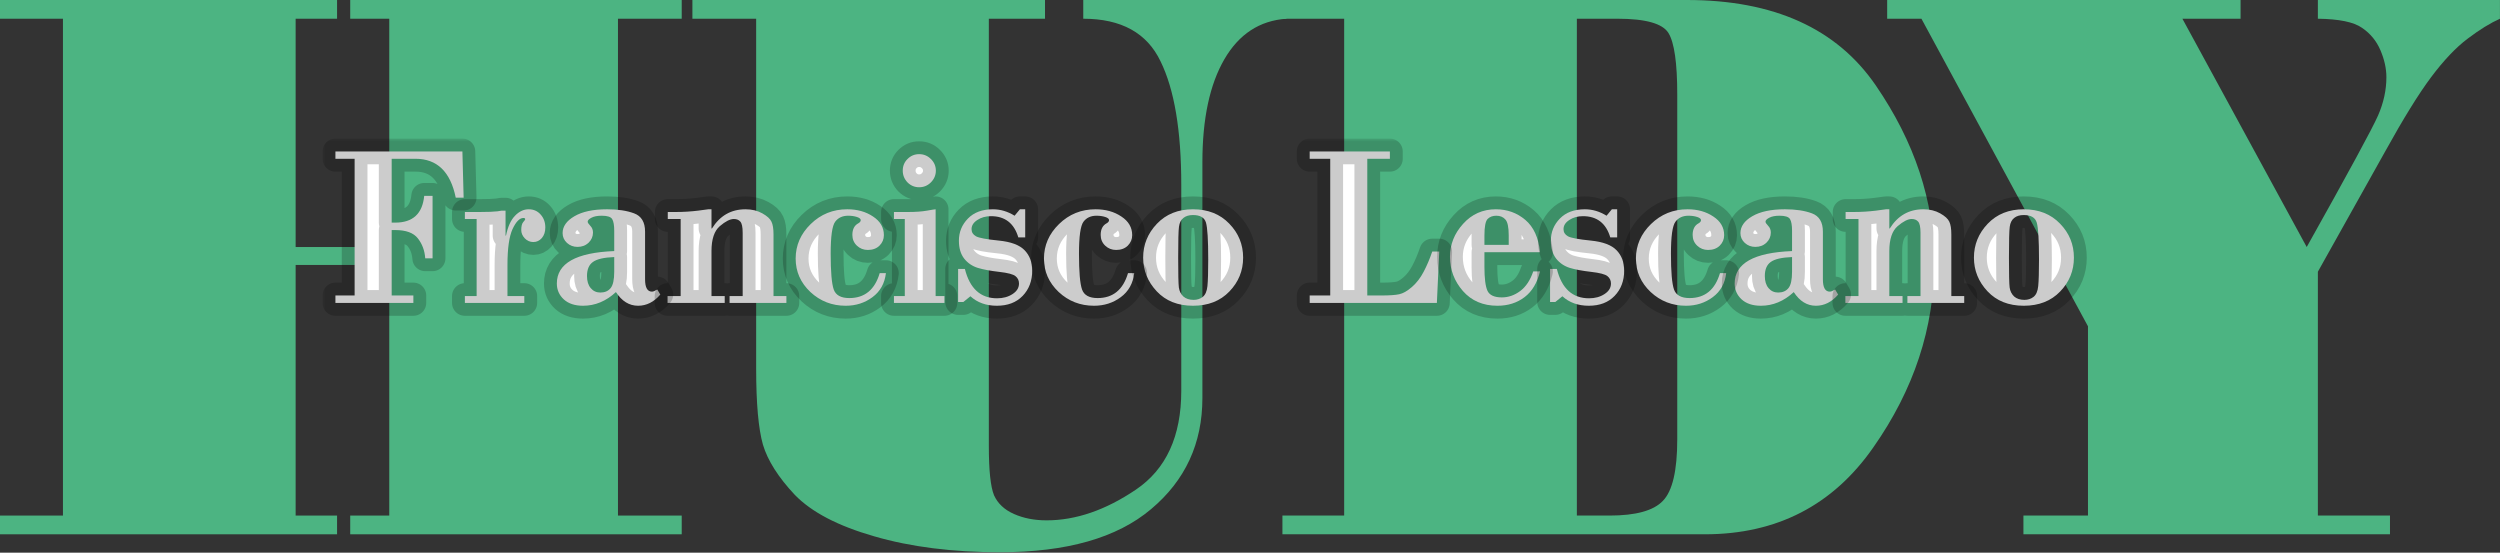 <svg width="389" height="86" viewBox="0 0 389 86" fill="none" xmlns="http://www.w3.org/2000/svg">
<rect x="0" y="0" width="389" height="86" fill="#333333" stroke="none"/>
<path d="M106.074 83.136H54.494V80.222H60.57V41.227H46.001V80.222H52.448V83.136H0V80.222H9.795V2.914H0V0H52.448V2.914H46.001V38.437H60.57V2.914H54.494V0H106.074V2.914H96.155V80.222H106.074V83.136Z" fill="#4CB482"/>
<path d="M200.174 2.914C195.999 3.203 192.775 5.311 190.502 9.237C188.229 13.164 187.093 18.495 187.093 25.232V61.934C187.093 69.001 184.427 74.767 179.095 79.23C173.805 83.694 165.973 85.926 155.599 85.926C148.201 85.926 141.671 85.099 136.008 83.446C130.387 81.834 126.275 79.685 123.671 76.998C121.109 74.271 119.455 71.667 118.712 69.187C118.009 66.707 117.658 62.76 117.658 57.346V2.914H107.738V0H162.604V2.914H153.863V69.435C153.863 73.196 154.132 75.738 154.669 77.06C155.248 78.342 156.281 79.313 157.769 79.974C159.257 80.635 160.951 80.966 162.852 80.966C167.399 80.966 172.028 79.375 176.739 76.192C181.451 73.01 183.807 67.885 183.807 60.818V28.766C183.807 20.334 182.732 13.928 180.583 9.547C178.475 5.125 174.466 2.914 168.556 2.914V0H200.174V2.914Z" fill="#4CB482"/>
<path d="M199.544 0H262.469C275.984 0 285.78 4.422 291.855 13.267C297.931 22.112 300.968 31.308 300.968 40.855C300.968 51.022 297.807 60.611 291.483 69.621C285.201 78.631 276.46 83.136 265.259 83.136H199.544V80.222H209.153V2.914H199.544V0ZM260.981 68.381V14.693C260.981 9.816 260.527 6.634 259.617 5.146C258.708 3.658 256.063 2.914 251.682 2.914H245.358V80.222H250.442C254.534 80.222 257.303 79.458 258.749 77.928C260.237 76.399 260.981 73.217 260.981 68.381Z" fill="#4CB482"/>
<path d="M388.992 2.914C387.504 3.575 385.83 4.608 383.971 6.014C382.152 7.377 380.251 9.382 378.267 12.027C376.324 14.631 373.948 18.475 371.137 23.558L360.66 42.281V80.222H371.881V83.136H314.845V80.222H324.889V50.774L298.975 2.914H293.643V0H348.633V2.914H339.582L358.924 38.437C365.454 26.782 369.154 19.963 370.022 17.979C370.889 15.995 371.323 14.011 371.323 12.027C371.323 10.663 371.013 9.258 370.393 7.811C369.774 6.365 368.823 5.208 367.542 4.34C366.26 3.43 363.967 2.955 360.66 2.914V0H388.992V2.914Z" fill="#4CB482"/>
<mask id="path-2-outside-1" maskUnits="userSpaceOnUse" x="50.191" y="21.564" width="275" height="29" fill="black">
<rect fill="white" x="50.191" y="21.564" width="275" height="29"/>
<path d="M60.945 24.706V34.638H61.507C64.238 34.638 65.738 33.249 66.007 30.472H67.308V40.193H66.165C66.084 38.997 65.703 37.966 65.023 37.099C64.355 36.232 63.183 35.798 61.507 35.798H60.945V45.976H64.32V47.136H52.191V45.976H55.179V24.706H52.191V23.564H71.949L72.142 30.753H70.912C70.091 26.722 68.005 24.706 64.654 24.706H60.945Z"/>
<path d="M78.664 32.775V36.659H78.734C79.015 35.277 79.478 34.251 80.123 33.583C80.767 32.904 81.482 32.564 82.267 32.564C83.029 32.564 83.65 32.839 84.13 33.39C84.611 33.929 84.851 34.597 84.851 35.394C84.851 36.074 84.669 36.624 84.306 37.046C83.943 37.456 83.503 37.661 82.988 37.661C82.472 37.661 82.027 37.468 81.652 37.081C81.289 36.695 81.107 36.267 81.107 35.798C81.107 35.212 81.207 34.802 81.406 34.568C81.617 34.333 81.722 34.181 81.722 34.111C81.722 33.982 81.628 33.917 81.441 33.917C80.855 33.917 80.293 34.492 79.753 35.64C79.226 36.788 78.962 38.652 78.962 41.23V46.064H81.582V47.136H72.335V46.064H74.164V34.075H72.335V32.986H74.673C75.915 32.986 76.83 32.95 77.415 32.88L78.048 32.775H78.664Z"/>
<path d="M95.574 39.068V35.904C95.574 35.048 95.468 34.445 95.257 34.093C95.046 33.742 94.507 33.566 93.64 33.566C92.949 33.566 92.41 33.671 92.023 33.882C91.636 34.081 91.443 34.286 91.443 34.497C91.443 34.638 91.578 34.849 91.847 35.13C92.128 35.411 92.269 35.763 92.269 36.185C92.269 36.794 92.04 37.322 91.584 37.767C91.126 38.2 90.552 38.417 89.861 38.417C89.228 38.417 88.683 38.212 88.226 37.802C87.769 37.38 87.54 36.87 87.54 36.273C87.54 35.242 88.15 34.368 89.369 33.654C90.599 32.927 92.298 32.564 94.466 32.564C96.142 32.564 97.543 32.775 98.668 33.197C99.804 33.618 100.373 34.568 100.373 36.044V43.462C100.373 44.739 100.73 45.378 101.445 45.378C101.644 45.378 101.919 45.267 102.271 45.044L102.746 45.835C101.75 46.995 100.595 47.575 99.283 47.575C97.912 47.575 96.763 46.867 95.837 45.449C94.302 46.867 92.597 47.575 90.722 47.575C89.457 47.575 88.46 47.247 87.734 46.591C87.007 45.923 86.644 45.097 86.644 44.112C86.644 40.984 89.621 39.302 95.574 39.068ZM95.574 42.284V39.999C93.992 40.058 92.89 40.31 92.269 40.755C91.648 41.189 91.337 41.921 91.337 42.952C91.337 43.749 91.531 44.376 91.918 44.833C92.304 45.29 92.802 45.519 93.412 45.519C94.103 45.519 94.636 45.29 95.011 44.833C95.386 44.376 95.574 43.527 95.574 42.284Z"/>
<path d="M110.708 32.564V35.552H110.779C112.021 33.56 113.761 32.564 116 32.564C116.996 32.564 117.869 32.775 118.619 33.197C119.369 33.618 119.843 34.052 120.042 34.497C120.253 34.931 120.359 35.593 120.359 36.484V46.064H122.363V47.136H113.521V46.064H115.56V36.22C115.56 35.329 115.437 34.749 115.191 34.48C114.957 34.21 114.623 34.075 114.189 34.075C113.603 34.075 112.876 34.445 112.009 35.183C111.142 35.921 110.708 37.216 110.708 39.068V46.064H112.765V47.136H103.871V46.064H105.91V34.075H103.906V32.986H105.189C106.349 32.986 107.498 32.915 108.634 32.775L110.199 32.564H110.708Z"/>
<path d="M136.882 42.495H137.849C137.662 44.101 136.964 45.349 135.757 46.239C134.562 47.13 133.173 47.575 131.591 47.575C129.458 47.575 127.625 46.861 126.089 45.431C124.566 43.989 123.804 42.255 123.804 40.228C123.804 38.177 124.583 36.39 126.142 34.867C127.712 33.331 129.611 32.564 131.837 32.564C133.396 32.564 134.732 32.939 135.845 33.689C136.97 34.427 137.533 35.394 137.533 36.589C137.533 37.222 137.304 37.767 136.847 38.224C136.39 38.669 135.787 38.892 135.037 38.892C134.369 38.892 133.8 38.669 133.332 38.224C132.863 37.779 132.628 37.222 132.628 36.554C132.628 35.675 132.939 35.072 133.56 34.743C133.806 34.603 133.929 34.439 133.929 34.251C133.929 34.052 133.73 33.888 133.332 33.759C132.933 33.63 132.482 33.566 131.978 33.566C131.099 33.566 130.425 33.876 129.957 34.497C129.488 35.118 129.253 36.777 129.253 39.472C129.253 42.284 129.412 44.142 129.728 45.044C130.044 45.935 130.853 46.38 132.154 46.38C134.544 46.38 136.121 45.085 136.882 42.495Z"/>
<path d="M140.468 26.552C140.468 25.837 140.714 25.234 141.207 24.741C141.71 24.238 142.314 23.986 143.017 23.986C143.732 23.986 144.341 24.238 144.845 24.741C145.361 25.245 145.619 25.849 145.619 26.552C145.619 27.255 145.361 27.864 144.845 28.38C144.341 28.884 143.732 29.136 143.017 29.136C142.314 29.136 141.71 28.884 141.207 28.38C140.714 27.864 140.468 27.255 140.468 26.552ZM145.583 32.564V46.064H146.955V47.136H139.097V46.064H140.785V34.075H139.097V32.986H141.33C142.49 32.986 143.462 32.915 144.248 32.775C145.033 32.634 145.478 32.564 145.583 32.564Z"/>
<path d="M159.523 32.564V36.941H158.451C157.794 34.737 156.376 33.636 154.197 33.636C153.376 33.636 152.667 33.835 152.07 34.234C151.472 34.62 151.173 35.095 151.173 35.657C151.173 36.138 151.402 36.507 151.859 36.765C152.328 37.023 153.511 37.245 155.41 37.433C157.308 37.62 158.65 38.124 159.435 38.945C160.22 39.765 160.613 40.814 160.613 42.091C160.613 43.697 160.115 45.015 159.119 46.046C158.134 47.066 156.798 47.575 155.111 47.575C153.447 47.575 152.076 47.083 150.998 46.099L149.89 46.995H149.082V41.845H150.136C150.898 44.892 152.568 46.415 155.146 46.415C156.072 46.415 156.869 46.199 157.537 45.765C158.216 45.331 158.556 44.781 158.556 44.112C158.556 43.644 158.375 43.263 158.011 42.97C157.66 42.677 156.81 42.454 155.462 42.302C154.126 42.15 153.025 41.945 152.158 41.687C151.291 41.417 150.582 40.937 150.031 40.245C149.48 39.542 149.205 38.611 149.205 37.45C149.205 36.114 149.673 34.966 150.611 34.005C151.548 33.044 152.843 32.564 154.496 32.564C155.667 32.564 156.792 32.898 157.871 33.566L158.697 32.564H159.523Z"/>
<path d="M175.519 42.495H176.486C176.298 44.101 175.601 45.349 174.394 46.239C173.199 47.13 171.81 47.575 170.228 47.575C168.095 47.575 166.261 46.861 164.726 45.431C163.203 43.989 162.441 42.255 162.441 40.228C162.441 38.177 163.22 36.39 164.779 34.867C166.349 33.331 168.248 32.564 170.474 32.564C172.033 32.564 173.369 32.939 174.482 33.689C175.607 34.427 176.169 35.394 176.169 36.589C176.169 37.222 175.941 37.767 175.484 38.224C175.027 38.669 174.423 38.892 173.673 38.892C173.005 38.892 172.437 38.669 171.968 38.224C171.5 37.779 171.265 37.222 171.265 36.554C171.265 35.675 171.576 35.072 172.197 34.743C172.443 34.603 172.566 34.439 172.566 34.251C172.566 34.052 172.367 33.888 171.968 33.759C171.57 33.63 171.119 33.566 170.615 33.566C169.736 33.566 169.062 33.876 168.593 34.497C168.125 35.118 167.89 36.777 167.89 39.472C167.89 42.284 168.048 44.142 168.365 45.044C168.681 45.935 169.49 46.38 170.791 46.38C173.181 46.38 174.757 45.085 175.519 42.495Z"/>
<path d="M185.626 47.575C183.271 47.575 181.39 46.825 179.984 45.325C178.578 43.825 177.875 42.079 177.875 40.087C177.875 38.072 178.589 36.314 180.019 34.814C181.449 33.314 183.318 32.564 185.626 32.564C187.958 32.564 189.839 33.308 191.269 34.796C192.71 36.273 193.431 38.036 193.431 40.087C193.431 42.126 192.716 43.884 191.287 45.361C189.869 46.837 187.982 47.575 185.626 47.575ZM185.626 33.46C185.005 33.46 184.507 33.612 184.132 33.917C183.757 34.21 183.529 34.667 183.447 35.288C183.365 35.898 183.324 37.497 183.324 40.087C183.324 42.607 183.359 44.154 183.429 44.728C183.511 45.302 183.746 45.771 184.132 46.134C184.531 46.486 185.064 46.661 185.732 46.661C186.271 46.661 186.74 46.509 187.138 46.204C187.548 45.888 187.794 45.325 187.876 44.517C187.958 43.697 188 42.314 188 40.368C188 37.333 187.882 35.423 187.648 34.638C187.414 33.853 186.74 33.46 185.626 33.46Z"/>
<path d="M223.578 47.136H203.785V45.976H206.984V24.706H203.785V23.564H216.265V24.706H212.75V45.976H214.982C216.224 45.976 217.138 45.911 217.724 45.782C218.322 45.654 218.978 45.279 219.693 44.657C220.419 44.025 221.029 43.234 221.521 42.284C222.025 41.335 222.47 40.286 222.857 39.138H223.947L223.578 47.136Z"/>
<path d="M239.626 39.243H230.978V41.529C230.978 43.322 231.136 44.564 231.453 45.255C231.781 45.935 232.525 46.275 233.685 46.275C234.705 46.275 235.654 45.947 236.533 45.29C237.423 44.634 238.103 43.614 238.572 42.232H239.626C239.193 44.013 238.39 45.349 237.218 46.239C236.046 47.13 234.64 47.575 233 47.575C230.761 47.575 228.968 46.808 227.621 45.273C226.285 43.737 225.617 41.968 225.617 39.964C225.617 38.042 226.296 36.331 227.656 34.831C229.015 33.32 230.714 32.564 232.753 32.564C234.511 32.564 236.041 33.114 237.341 34.216C238.642 35.318 239.404 36.993 239.626 39.243ZM230.978 38.101H234.757V36.624C234.757 35.347 234.582 34.521 234.23 34.146C233.89 33.759 233.421 33.566 232.824 33.566C232.261 33.566 231.81 33.736 231.47 34.075C231.142 34.415 230.978 35.277 230.978 36.659V38.101Z"/>
<path d="M251.632 32.564V36.941H250.56C249.904 34.737 248.486 33.636 246.306 33.636C245.486 33.636 244.777 33.835 244.179 34.234C243.582 34.62 243.283 35.095 243.283 35.657C243.283 36.138 243.511 36.507 243.968 36.765C244.437 37.023 245.621 37.245 247.519 37.433C249.417 37.62 250.759 38.124 251.544 38.945C252.33 39.765 252.722 40.814 252.722 42.091C252.722 43.697 252.224 45.015 251.228 46.046C250.244 47.066 248.908 47.575 247.22 47.575C245.556 47.575 244.185 47.083 243.107 46.099L242 46.995H241.191V41.845H242.246C243.007 44.892 244.677 46.415 247.255 46.415C248.181 46.415 248.978 46.199 249.646 45.765C250.326 45.331 250.666 44.781 250.666 44.112C250.666 43.644 250.484 43.263 250.121 42.97C249.769 42.677 248.919 42.454 247.572 42.302C246.236 42.15 245.134 41.945 244.267 41.687C243.4 41.417 242.691 40.937 242.14 40.245C241.589 39.542 241.314 38.611 241.314 37.45C241.314 36.114 241.783 34.966 242.72 34.005C243.658 33.044 244.953 32.564 246.605 32.564C247.777 32.564 248.902 32.898 249.98 33.566L250.806 32.564H251.632Z"/>
<path d="M267.628 42.495H268.595C268.408 44.101 267.71 45.349 266.503 46.239C265.308 47.13 263.919 47.575 262.337 47.575C260.205 47.575 258.371 46.861 256.835 45.431C255.312 43.989 254.55 42.255 254.55 40.228C254.55 38.177 255.33 36.39 256.888 34.867C258.458 33.331 260.357 32.564 262.583 32.564C264.142 32.564 265.478 32.939 266.591 33.689C267.716 34.427 268.279 35.394 268.279 36.589C268.279 37.222 268.05 37.767 267.593 38.224C267.136 38.669 266.533 38.892 265.783 38.892C265.115 38.892 264.546 38.669 264.078 38.224C263.609 37.779 263.375 37.222 263.375 36.554C263.375 35.675 263.685 35.072 264.306 34.743C264.552 34.603 264.675 34.439 264.675 34.251C264.675 34.052 264.476 33.888 264.078 33.759C263.679 33.63 263.228 33.566 262.724 33.566C261.845 33.566 261.171 33.876 260.703 34.497C260.234 35.118 260 36.777 260 39.472C260 42.284 260.158 44.142 260.474 45.044C260.791 45.935 261.599 46.38 262.9 46.38C265.291 46.38 266.867 45.085 267.628 42.495Z"/>
<path d="M278.843 39.068V35.904C278.843 35.048 278.738 34.445 278.527 34.093C278.316 33.742 277.777 33.566 276.91 33.566C276.218 33.566 275.679 33.671 275.292 33.882C274.906 34.081 274.712 34.286 274.712 34.497C274.712 34.638 274.847 34.849 275.117 35.13C275.398 35.411 275.539 35.763 275.539 36.185C275.539 36.794 275.31 37.322 274.853 37.767C274.396 38.2 273.822 38.417 273.13 38.417C272.498 38.417 271.953 38.212 271.496 37.802C271.039 37.38 270.81 36.87 270.81 36.273C270.81 35.242 271.419 34.368 272.638 33.654C273.869 32.927 275.568 32.564 277.736 32.564C279.412 32.564 280.812 32.775 281.937 33.197C283.074 33.618 283.642 34.568 283.642 36.044V43.462C283.642 44.739 284 45.378 284.714 45.378C284.914 45.378 285.189 45.267 285.541 45.044L286.015 45.835C285.019 46.995 283.865 47.575 282.552 47.575C281.181 47.575 280.033 46.867 279.107 45.449C277.572 46.867 275.867 47.575 273.992 47.575C272.726 47.575 271.73 47.247 271.003 46.591C270.277 45.923 269.914 45.097 269.914 44.112C269.914 40.984 272.89 39.302 278.843 39.068ZM278.843 42.284V39.999C277.261 40.058 276.16 40.31 275.539 40.755C274.917 41.189 274.607 41.921 274.607 42.952C274.607 43.749 274.8 44.376 275.187 44.833C275.574 45.29 276.072 45.519 276.681 45.519C277.373 45.519 277.906 45.29 278.281 44.833C278.656 44.376 278.843 43.527 278.843 42.284Z"/>
<path d="M293.978 32.564V35.552H294.048C295.291 33.56 297.031 32.564 299.269 32.564C300.265 32.564 301.138 32.775 301.888 33.197C302.638 33.618 303.113 34.052 303.312 34.497C303.523 34.931 303.628 35.593 303.628 36.484V46.064H305.632V47.136H296.791V46.064H298.83V36.22C298.83 35.329 298.707 34.749 298.46 34.48C298.226 34.21 297.892 34.075 297.458 34.075C296.873 34.075 296.146 34.445 295.279 35.183C294.412 35.921 293.978 37.216 293.978 39.068V46.064H296.035V47.136H287.14V46.064H289.179V34.075H287.175V32.986H288.458C289.619 32.986 290.767 32.915 291.904 32.775L293.468 32.564H293.978Z"/>
<path d="M314.896 47.575C312.541 47.575 310.66 46.825 309.253 45.325C307.847 43.825 307.144 42.079 307.144 40.087C307.144 38.072 307.859 36.314 309.289 34.814C310.718 33.314 312.587 32.564 314.896 32.564C317.228 32.564 319.109 33.308 320.539 34.796C321.98 36.273 322.701 38.036 322.701 40.087C322.701 42.126 321.986 43.884 320.556 45.361C319.138 46.837 317.251 47.575 314.896 47.575ZM314.896 33.46C314.275 33.46 313.777 33.612 313.402 33.917C313.027 34.21 312.798 34.667 312.716 35.288C312.634 35.898 312.593 37.497 312.593 40.087C312.593 42.607 312.628 44.154 312.699 44.728C312.781 45.302 313.015 45.771 313.402 46.134C313.8 46.486 314.333 46.661 315.001 46.661C315.541 46.661 316.009 46.509 316.408 46.204C316.818 45.888 317.064 45.325 317.146 44.517C317.228 43.697 317.269 42.314 317.269 40.368C317.269 37.333 317.152 35.423 316.917 34.638C316.683 33.853 316.009 33.46 314.896 33.46Z"/>
</mask>
<path d="M60.945 24.706V34.638H61.507C64.238 34.638 65.738 33.249 66.007 30.472H67.308V40.193H66.165C66.084 38.997 65.703 37.966 65.023 37.099C64.355 36.232 63.183 35.798 61.507 35.798H60.945V45.976H64.32V47.136H52.191V45.976H55.179V24.706H52.191V23.564H71.949L72.142 30.753H70.912C70.091 26.722 68.005 24.706 64.654 24.706H60.945Z" fill="white"/>
<path d="M78.664 32.775V36.659H78.734C79.015 35.277 79.478 34.251 80.123 33.583C80.767 32.904 81.482 32.564 82.267 32.564C83.029 32.564 83.65 32.839 84.13 33.39C84.611 33.929 84.851 34.597 84.851 35.394C84.851 36.074 84.669 36.624 84.306 37.046C83.943 37.456 83.503 37.661 82.988 37.661C82.472 37.661 82.027 37.468 81.652 37.081C81.289 36.695 81.107 36.267 81.107 35.798C81.107 35.212 81.207 34.802 81.406 34.568C81.617 34.333 81.722 34.181 81.722 34.111C81.722 33.982 81.628 33.917 81.441 33.917C80.855 33.917 80.293 34.492 79.753 35.64C79.226 36.788 78.962 38.652 78.962 41.23V46.064H81.582V47.136H72.335V46.064H74.164V34.075H72.335V32.986H74.673C75.915 32.986 76.83 32.95 77.415 32.88L78.048 32.775H78.664Z" fill="white"/>
<path d="M95.574 39.068V35.904C95.574 35.048 95.468 34.445 95.257 34.093C95.046 33.742 94.507 33.566 93.64 33.566C92.949 33.566 92.41 33.671 92.023 33.882C91.636 34.081 91.443 34.286 91.443 34.497C91.443 34.638 91.578 34.849 91.847 35.13C92.128 35.411 92.269 35.763 92.269 36.185C92.269 36.794 92.04 37.322 91.584 37.767C91.126 38.2 90.552 38.417 89.861 38.417C89.228 38.417 88.683 38.212 88.226 37.802C87.769 37.38 87.54 36.87 87.54 36.273C87.54 35.242 88.15 34.368 89.369 33.654C90.599 32.927 92.298 32.564 94.466 32.564C96.142 32.564 97.543 32.775 98.668 33.197C99.804 33.618 100.373 34.568 100.373 36.044V43.462C100.373 44.739 100.73 45.378 101.445 45.378C101.644 45.378 101.919 45.267 102.271 45.044L102.746 45.835C101.75 46.995 100.595 47.575 99.283 47.575C97.912 47.575 96.763 46.867 95.837 45.449C94.302 46.867 92.597 47.575 90.722 47.575C89.457 47.575 88.46 47.247 87.734 46.591C87.007 45.923 86.644 45.097 86.644 44.112C86.644 40.984 89.621 39.302 95.574 39.068ZM95.574 42.284V39.999C93.992 40.058 92.89 40.31 92.269 40.755C91.648 41.189 91.337 41.921 91.337 42.952C91.337 43.749 91.531 44.376 91.918 44.833C92.304 45.29 92.802 45.519 93.412 45.519C94.103 45.519 94.636 45.29 95.011 44.833C95.386 44.376 95.574 43.527 95.574 42.284Z" fill="white"/>
<path d="M110.708 32.564V35.552H110.779C112.021 33.56 113.761 32.564 116 32.564C116.996 32.564 117.869 32.775 118.619 33.197C119.369 33.618 119.843 34.052 120.042 34.497C120.253 34.931 120.359 35.593 120.359 36.484V46.064H122.363V47.136H113.521V46.064H115.56V36.22C115.56 35.329 115.437 34.749 115.191 34.48C114.957 34.21 114.623 34.075 114.189 34.075C113.603 34.075 112.876 34.445 112.009 35.183C111.142 35.921 110.708 37.216 110.708 39.068V46.064H112.765V47.136H103.871V46.064H105.91V34.075H103.906V32.986H105.189C106.349 32.986 107.498 32.915 108.634 32.775L110.199 32.564H110.708Z" fill="white"/>
<path d="M136.882 42.495H137.849C137.662 44.101 136.964 45.349 135.757 46.239C134.562 47.13 133.173 47.575 131.591 47.575C129.458 47.575 127.625 46.861 126.089 45.431C124.566 43.989 123.804 42.255 123.804 40.228C123.804 38.177 124.583 36.39 126.142 34.867C127.712 33.331 129.611 32.564 131.837 32.564C133.396 32.564 134.732 32.939 135.845 33.689C136.97 34.427 137.533 35.394 137.533 36.589C137.533 37.222 137.304 37.767 136.847 38.224C136.39 38.669 135.787 38.892 135.037 38.892C134.369 38.892 133.8 38.669 133.332 38.224C132.863 37.779 132.628 37.222 132.628 36.554C132.628 35.675 132.939 35.072 133.56 34.743C133.806 34.603 133.929 34.439 133.929 34.251C133.929 34.052 133.73 33.888 133.332 33.759C132.933 33.63 132.482 33.566 131.978 33.566C131.099 33.566 130.425 33.876 129.957 34.497C129.488 35.118 129.253 36.777 129.253 39.472C129.253 42.284 129.412 44.142 129.728 45.044C130.044 45.935 130.853 46.38 132.154 46.38C134.544 46.38 136.121 45.085 136.882 42.495Z" fill="white"/>
<path d="M140.468 26.552C140.468 25.837 140.714 25.234 141.207 24.741C141.71 24.238 142.314 23.986 143.017 23.986C143.732 23.986 144.341 24.238 144.845 24.741C145.361 25.245 145.619 25.849 145.619 26.552C145.619 27.255 145.361 27.864 144.845 28.38C144.341 28.884 143.732 29.136 143.017 29.136C142.314 29.136 141.71 28.884 141.207 28.38C140.714 27.864 140.468 27.255 140.468 26.552ZM145.583 32.564V46.064H146.955V47.136H139.097V46.064H140.785V34.075H139.097V32.986H141.33C142.49 32.986 143.462 32.915 144.248 32.775C145.033 32.634 145.478 32.564 145.583 32.564Z" fill="white"/>
<path d="M159.523 32.564V36.941H158.451C157.794 34.737 156.376 33.636 154.197 33.636C153.376 33.636 152.667 33.835 152.07 34.234C151.472 34.62 151.173 35.095 151.173 35.657C151.173 36.138 151.402 36.507 151.859 36.765C152.328 37.023 153.511 37.245 155.41 37.433C157.308 37.62 158.65 38.124 159.435 38.945C160.22 39.765 160.613 40.814 160.613 42.091C160.613 43.697 160.115 45.015 159.119 46.046C158.134 47.066 156.798 47.575 155.111 47.575C153.447 47.575 152.076 47.083 150.998 46.099L149.89 46.995H149.082V41.845H150.136C150.898 44.892 152.568 46.415 155.146 46.415C156.072 46.415 156.869 46.199 157.537 45.765C158.216 45.331 158.556 44.781 158.556 44.112C158.556 43.644 158.375 43.263 158.011 42.97C157.66 42.677 156.81 42.454 155.462 42.302C154.126 42.15 153.025 41.945 152.158 41.687C151.291 41.417 150.582 40.937 150.031 40.245C149.48 39.542 149.205 38.611 149.205 37.45C149.205 36.114 149.673 34.966 150.611 34.005C151.548 33.044 152.843 32.564 154.496 32.564C155.667 32.564 156.792 32.898 157.871 33.566L158.697 32.564H159.523Z" fill="white"/>
<path d="M175.519 42.495H176.486C176.298 44.101 175.601 45.349 174.394 46.239C173.199 47.13 171.81 47.575 170.228 47.575C168.095 47.575 166.261 46.861 164.726 45.431C163.203 43.989 162.441 42.255 162.441 40.228C162.441 38.177 163.22 36.39 164.779 34.867C166.349 33.331 168.248 32.564 170.474 32.564C172.033 32.564 173.369 32.939 174.482 33.689C175.607 34.427 176.169 35.394 176.169 36.589C176.169 37.222 175.941 37.767 175.484 38.224C175.027 38.669 174.423 38.892 173.673 38.892C173.005 38.892 172.437 38.669 171.968 38.224C171.5 37.779 171.265 37.222 171.265 36.554C171.265 35.675 171.576 35.072 172.197 34.743C172.443 34.603 172.566 34.439 172.566 34.251C172.566 34.052 172.367 33.888 171.968 33.759C171.57 33.63 171.119 33.566 170.615 33.566C169.736 33.566 169.062 33.876 168.593 34.497C168.125 35.118 167.89 36.777 167.89 39.472C167.89 42.284 168.048 44.142 168.365 45.044C168.681 45.935 169.49 46.38 170.791 46.38C173.181 46.38 174.757 45.085 175.519 42.495Z" fill="white"/>
<path d="M185.626 47.575C183.271 47.575 181.39 46.825 179.984 45.325C178.578 43.825 177.875 42.079 177.875 40.087C177.875 38.072 178.589 36.314 180.019 34.814C181.449 33.314 183.318 32.564 185.626 32.564C187.958 32.564 189.839 33.308 191.269 34.796C192.71 36.273 193.431 38.036 193.431 40.087C193.431 42.126 192.716 43.884 191.287 45.361C189.869 46.837 187.982 47.575 185.626 47.575ZM185.626 33.46C185.005 33.46 184.507 33.612 184.132 33.917C183.757 34.21 183.529 34.667 183.447 35.288C183.365 35.898 183.324 37.497 183.324 40.087C183.324 42.607 183.359 44.154 183.429 44.728C183.511 45.302 183.746 45.771 184.132 46.134C184.531 46.486 185.064 46.661 185.732 46.661C186.271 46.661 186.74 46.509 187.138 46.204C187.548 45.888 187.794 45.325 187.876 44.517C187.958 43.697 188 42.314 188 40.368C188 37.333 187.882 35.423 187.648 34.638C187.414 33.853 186.74 33.46 185.626 33.46Z" fill="white"/>
<path d="M223.578 47.136H203.785V45.976H206.984V24.706H203.785V23.564H216.265V24.706H212.75V45.976H214.982C216.224 45.976 217.138 45.911 217.724 45.782C218.322 45.654 218.978 45.279 219.693 44.657C220.419 44.025 221.029 43.234 221.521 42.284C222.025 41.335 222.47 40.286 222.857 39.138H223.947L223.578 47.136Z" fill="white"/>
<path d="M239.626 39.243H230.978V41.529C230.978 43.322 231.136 44.564 231.453 45.255C231.781 45.935 232.525 46.275 233.685 46.275C234.705 46.275 235.654 45.947 236.533 45.29C237.423 44.634 238.103 43.614 238.572 42.232H239.626C239.193 44.013 238.39 45.349 237.218 46.239C236.046 47.13 234.64 47.575 233 47.575C230.761 47.575 228.968 46.808 227.621 45.273C226.285 43.737 225.617 41.968 225.617 39.964C225.617 38.042 226.296 36.331 227.656 34.831C229.015 33.32 230.714 32.564 232.753 32.564C234.511 32.564 236.041 33.114 237.341 34.216C238.642 35.318 239.404 36.993 239.626 39.243ZM230.978 38.101H234.757V36.624C234.757 35.347 234.582 34.521 234.23 34.146C233.89 33.759 233.421 33.566 232.824 33.566C232.261 33.566 231.81 33.736 231.47 34.075C231.142 34.415 230.978 35.277 230.978 36.659V38.101Z" fill="white"/>
<path d="M251.632 32.564V36.941H250.56C249.904 34.737 248.486 33.636 246.306 33.636C245.486 33.636 244.777 33.835 244.179 34.234C243.582 34.62 243.283 35.095 243.283 35.657C243.283 36.138 243.511 36.507 243.968 36.765C244.437 37.023 245.621 37.245 247.519 37.433C249.417 37.62 250.759 38.124 251.544 38.945C252.33 39.765 252.722 40.814 252.722 42.091C252.722 43.697 252.224 45.015 251.228 46.046C250.244 47.066 248.908 47.575 247.22 47.575C245.556 47.575 244.185 47.083 243.107 46.099L242 46.995H241.191V41.845H242.246C243.007 44.892 244.677 46.415 247.255 46.415C248.181 46.415 248.978 46.199 249.646 45.765C250.326 45.331 250.666 44.781 250.666 44.112C250.666 43.644 250.484 43.263 250.121 42.97C249.769 42.677 248.919 42.454 247.572 42.302C246.236 42.15 245.134 41.945 244.267 41.687C243.4 41.417 242.691 40.937 242.14 40.245C241.589 39.542 241.314 38.611 241.314 37.45C241.314 36.114 241.783 34.966 242.72 34.005C243.658 33.044 244.953 32.564 246.605 32.564C247.777 32.564 248.902 32.898 249.98 33.566L250.806 32.564H251.632Z" fill="white"/>
<path d="M267.628 42.495H268.595C268.408 44.101 267.71 45.349 266.503 46.239C265.308 47.13 263.919 47.575 262.337 47.575C260.205 47.575 258.371 46.861 256.835 45.431C255.312 43.989 254.55 42.255 254.55 40.228C254.55 38.177 255.33 36.39 256.888 34.867C258.458 33.331 260.357 32.564 262.583 32.564C264.142 32.564 265.478 32.939 266.591 33.689C267.716 34.427 268.279 35.394 268.279 36.589C268.279 37.222 268.05 37.767 267.593 38.224C267.136 38.669 266.533 38.892 265.783 38.892C265.115 38.892 264.546 38.669 264.078 38.224C263.609 37.779 263.375 37.222 263.375 36.554C263.375 35.675 263.685 35.072 264.306 34.743C264.552 34.603 264.675 34.439 264.675 34.251C264.675 34.052 264.476 33.888 264.078 33.759C263.679 33.63 263.228 33.566 262.724 33.566C261.845 33.566 261.171 33.876 260.703 34.497C260.234 35.118 260 36.777 260 39.472C260 42.284 260.158 44.142 260.474 45.044C260.791 45.935 261.599 46.38 262.9 46.38C265.291 46.38 266.867 45.085 267.628 42.495Z" fill="white"/>
<path d="M278.843 39.068V35.904C278.843 35.048 278.738 34.445 278.527 34.093C278.316 33.742 277.777 33.566 276.91 33.566C276.218 33.566 275.679 33.671 275.292 33.882C274.906 34.081 274.712 34.286 274.712 34.497C274.712 34.638 274.847 34.849 275.117 35.13C275.398 35.411 275.539 35.763 275.539 36.185C275.539 36.794 275.31 37.322 274.853 37.767C274.396 38.2 273.822 38.417 273.13 38.417C272.498 38.417 271.953 38.212 271.496 37.802C271.039 37.38 270.81 36.87 270.81 36.273C270.81 35.242 271.419 34.368 272.638 33.654C273.869 32.927 275.568 32.564 277.736 32.564C279.412 32.564 280.812 32.775 281.937 33.197C283.074 33.618 283.642 34.568 283.642 36.044V43.462C283.642 44.739 284 45.378 284.714 45.378C284.914 45.378 285.189 45.267 285.541 45.044L286.015 45.835C285.019 46.995 283.865 47.575 282.552 47.575C281.181 47.575 280.033 46.867 279.107 45.449C277.572 46.867 275.867 47.575 273.992 47.575C272.726 47.575 271.73 47.247 271.003 46.591C270.277 45.923 269.914 45.097 269.914 44.112C269.914 40.984 272.89 39.302 278.843 39.068ZM278.843 42.284V39.999C277.261 40.058 276.16 40.31 275.539 40.755C274.917 41.189 274.607 41.921 274.607 42.952C274.607 43.749 274.8 44.376 275.187 44.833C275.574 45.29 276.072 45.519 276.681 45.519C277.373 45.519 277.906 45.29 278.281 44.833C278.656 44.376 278.843 43.527 278.843 42.284Z" fill="white"/>
<path d="M293.978 32.564V35.552H294.048C295.291 33.56 297.031 32.564 299.269 32.564C300.265 32.564 301.138 32.775 301.888 33.197C302.638 33.618 303.113 34.052 303.312 34.497C303.523 34.931 303.628 35.593 303.628 36.484V46.064H305.632V47.136H296.791V46.064H298.83V36.22C298.83 35.329 298.707 34.749 298.46 34.48C298.226 34.21 297.892 34.075 297.458 34.075C296.873 34.075 296.146 34.445 295.279 35.183C294.412 35.921 293.978 37.216 293.978 39.068V46.064H296.035V47.136H287.14V46.064H289.179V34.075H287.175V32.986H288.458C289.619 32.986 290.767 32.915 291.904 32.775L293.468 32.564H293.978Z" fill="white"/>
<path d="M314.896 47.575C312.541 47.575 310.66 46.825 309.253 45.325C307.847 43.825 307.144 42.079 307.144 40.087C307.144 38.072 307.859 36.314 309.289 34.814C310.718 33.314 312.587 32.564 314.896 32.564C317.228 32.564 319.109 33.308 320.539 34.796C321.98 36.273 322.701 38.036 322.701 40.087C322.701 42.126 321.986 43.884 320.556 45.361C319.138 46.837 317.251 47.575 314.896 47.575ZM314.896 33.46C314.275 33.46 313.777 33.612 313.402 33.917C313.027 34.21 312.798 34.667 312.716 35.288C312.634 35.898 312.593 37.497 312.593 40.087C312.593 42.607 312.628 44.154 312.699 44.728C312.781 45.302 313.015 45.771 313.402 46.134C313.8 46.486 314.333 46.661 315.001 46.661C315.541 46.661 316.009 46.509 316.408 46.204C316.818 45.888 317.064 45.325 317.146 44.517C317.228 43.697 317.269 42.314 317.269 40.368C317.269 37.333 317.152 35.423 316.917 34.638C316.683 33.853 316.009 33.46 314.896 33.46Z" fill="white"/>
<path d="M60.945 24.706V34.638H61.507C64.238 34.638 65.738 33.249 66.007 30.472H67.308V40.193H66.165C66.084 38.997 65.703 37.966 65.023 37.099C64.355 36.232 63.183 35.798 61.507 35.798H60.945V45.976H64.32V47.136H52.191V45.976H55.179V24.706H52.191V23.564H71.949L72.142 30.753H70.912C70.091 26.722 68.005 24.706 64.654 24.706H60.945Z" stroke="black" stroke-opacity="0.2" stroke-width="4" stroke-linejoin="round" mask="url(#path-2-outside-1)"/>
<path d="M78.664 32.775V36.659H78.734C79.015 35.277 79.478 34.251 80.123 33.583C80.767 32.904 81.482 32.564 82.267 32.564C83.029 32.564 83.65 32.839 84.13 33.39C84.611 33.929 84.851 34.597 84.851 35.394C84.851 36.074 84.669 36.624 84.306 37.046C83.943 37.456 83.503 37.661 82.988 37.661C82.472 37.661 82.027 37.468 81.652 37.081C81.289 36.695 81.107 36.267 81.107 35.798C81.107 35.212 81.207 34.802 81.406 34.568C81.617 34.333 81.722 34.181 81.722 34.111C81.722 33.982 81.628 33.917 81.441 33.917C80.855 33.917 80.293 34.492 79.753 35.64C79.226 36.788 78.962 38.652 78.962 41.23V46.064H81.582V47.136H72.335V46.064H74.164V34.075H72.335V32.986H74.673C75.915 32.986 76.83 32.95 77.415 32.88L78.048 32.775H78.664Z" stroke="black" stroke-opacity="0.2" stroke-width="4" stroke-linejoin="round" mask="url(#path-2-outside-1)"/>
<path d="M95.574 39.068V35.904C95.574 35.048 95.468 34.445 95.257 34.093C95.046 33.742 94.507 33.566 93.64 33.566C92.949 33.566 92.41 33.671 92.023 33.882C91.636 34.081 91.443 34.286 91.443 34.497C91.443 34.638 91.578 34.849 91.847 35.13C92.128 35.411 92.269 35.763 92.269 36.185C92.269 36.794 92.04 37.322 91.584 37.767C91.126 38.2 90.552 38.417 89.861 38.417C89.228 38.417 88.683 38.212 88.226 37.802C87.769 37.38 87.54 36.87 87.54 36.273C87.54 35.242 88.15 34.368 89.369 33.654C90.599 32.927 92.298 32.564 94.466 32.564C96.142 32.564 97.543 32.775 98.668 33.197C99.804 33.618 100.373 34.568 100.373 36.044V43.462C100.373 44.739 100.73 45.378 101.445 45.378C101.644 45.378 101.919 45.267 102.271 45.044L102.746 45.835C101.75 46.995 100.595 47.575 99.283 47.575C97.912 47.575 96.763 46.867 95.837 45.449C94.302 46.867 92.597 47.575 90.722 47.575C89.457 47.575 88.46 47.247 87.734 46.591C87.007 45.923 86.644 45.097 86.644 44.112C86.644 40.984 89.621 39.302 95.574 39.068ZM95.574 42.284V39.999C93.992 40.058 92.89 40.31 92.269 40.755C91.648 41.189 91.337 41.921 91.337 42.952C91.337 43.749 91.531 44.376 91.918 44.833C92.304 45.29 92.802 45.519 93.412 45.519C94.103 45.519 94.636 45.29 95.011 44.833C95.386 44.376 95.574 43.527 95.574 42.284Z" stroke="black" stroke-opacity="0.2" stroke-width="4" stroke-linejoin="round" mask="url(#path-2-outside-1)"/>
<path d="M110.708 32.564V35.552H110.779C112.021 33.56 113.761 32.564 116 32.564C116.996 32.564 117.869 32.775 118.619 33.197C119.369 33.618 119.843 34.052 120.042 34.497C120.253 34.931 120.359 35.593 120.359 36.484V46.064H122.363V47.136H113.521V46.064H115.56V36.22C115.56 35.329 115.437 34.749 115.191 34.48C114.957 34.21 114.623 34.075 114.189 34.075C113.603 34.075 112.876 34.445 112.009 35.183C111.142 35.921 110.708 37.216 110.708 39.068V46.064H112.765V47.136H103.871V46.064H105.91V34.075H103.906V32.986H105.189C106.349 32.986 107.498 32.915 108.634 32.775L110.199 32.564H110.708Z" stroke="black" stroke-opacity="0.2" stroke-width="4" stroke-linejoin="round" mask="url(#path-2-outside-1)"/>
<path d="M136.882 42.495H137.849C137.662 44.101 136.964 45.349 135.757 46.239C134.562 47.13 133.173 47.575 131.591 47.575C129.458 47.575 127.625 46.861 126.089 45.431C124.566 43.989 123.804 42.255 123.804 40.228C123.804 38.177 124.583 36.39 126.142 34.867C127.712 33.331 129.611 32.564 131.837 32.564C133.396 32.564 134.732 32.939 135.845 33.689C136.97 34.427 137.533 35.394 137.533 36.589C137.533 37.222 137.304 37.767 136.847 38.224C136.39 38.669 135.787 38.892 135.037 38.892C134.369 38.892 133.8 38.669 133.332 38.224C132.863 37.779 132.628 37.222 132.628 36.554C132.628 35.675 132.939 35.072 133.56 34.743C133.806 34.603 133.929 34.439 133.929 34.251C133.929 34.052 133.73 33.888 133.332 33.759C132.933 33.63 132.482 33.566 131.978 33.566C131.099 33.566 130.425 33.876 129.957 34.497C129.488 35.118 129.253 36.777 129.253 39.472C129.253 42.284 129.412 44.142 129.728 45.044C130.044 45.935 130.853 46.38 132.154 46.38C134.544 46.38 136.121 45.085 136.882 42.495Z" stroke="black" stroke-opacity="0.2" stroke-width="4" stroke-linejoin="round" mask="url(#path-2-outside-1)"/>
<path d="M140.468 26.552C140.468 25.837 140.714 25.234 141.207 24.741C141.71 24.238 142.314 23.986 143.017 23.986C143.732 23.986 144.341 24.238 144.845 24.741C145.361 25.245 145.619 25.849 145.619 26.552C145.619 27.255 145.361 27.864 144.845 28.38C144.341 28.884 143.732 29.136 143.017 29.136C142.314 29.136 141.71 28.884 141.207 28.38C140.714 27.864 140.468 27.255 140.468 26.552ZM145.583 32.564V46.064H146.955V47.136H139.097V46.064H140.785V34.075H139.097V32.986H141.33C142.49 32.986 143.462 32.915 144.248 32.775C145.033 32.634 145.478 32.564 145.583 32.564Z" stroke="black" stroke-opacity="0.2" stroke-width="4" stroke-linejoin="round" mask="url(#path-2-outside-1)"/>
<path d="M159.523 32.564V36.941H158.451C157.794 34.737 156.376 33.636 154.197 33.636C153.376 33.636 152.667 33.835 152.07 34.234C151.472 34.62 151.173 35.095 151.173 35.657C151.173 36.138 151.402 36.507 151.859 36.765C152.328 37.023 153.511 37.245 155.41 37.433C157.308 37.62 158.65 38.124 159.435 38.945C160.22 39.765 160.613 40.814 160.613 42.091C160.613 43.697 160.115 45.015 159.119 46.046C158.134 47.066 156.798 47.575 155.111 47.575C153.447 47.575 152.076 47.083 150.998 46.099L149.89 46.995H149.082V41.845H150.136C150.898 44.892 152.568 46.415 155.146 46.415C156.072 46.415 156.869 46.199 157.537 45.765C158.216 45.331 158.556 44.781 158.556 44.112C158.556 43.644 158.375 43.263 158.011 42.97C157.66 42.677 156.81 42.454 155.462 42.302C154.126 42.15 153.025 41.945 152.158 41.687C151.291 41.417 150.582 40.937 150.031 40.245C149.48 39.542 149.205 38.611 149.205 37.45C149.205 36.114 149.673 34.966 150.611 34.005C151.548 33.044 152.843 32.564 154.496 32.564C155.667 32.564 156.792 32.898 157.871 33.566L158.697 32.564H159.523Z" stroke="black" stroke-opacity="0.2" stroke-width="4" stroke-linejoin="round" mask="url(#path-2-outside-1)"/>
<path d="M175.519 42.495H176.486C176.298 44.101 175.601 45.349 174.394 46.239C173.199 47.13 171.81 47.575 170.228 47.575C168.095 47.575 166.261 46.861 164.726 45.431C163.203 43.989 162.441 42.255 162.441 40.228C162.441 38.177 163.22 36.39 164.779 34.867C166.349 33.331 168.248 32.564 170.474 32.564C172.033 32.564 173.369 32.939 174.482 33.689C175.607 34.427 176.169 35.394 176.169 36.589C176.169 37.222 175.941 37.767 175.484 38.224C175.027 38.669 174.423 38.892 173.673 38.892C173.005 38.892 172.437 38.669 171.968 38.224C171.5 37.779 171.265 37.222 171.265 36.554C171.265 35.675 171.576 35.072 172.197 34.743C172.443 34.603 172.566 34.439 172.566 34.251C172.566 34.052 172.367 33.888 171.968 33.759C171.57 33.63 171.119 33.566 170.615 33.566C169.736 33.566 169.062 33.876 168.593 34.497C168.125 35.118 167.89 36.777 167.89 39.472C167.89 42.284 168.048 44.142 168.365 45.044C168.681 45.935 169.49 46.38 170.791 46.38C173.181 46.38 174.757 45.085 175.519 42.495Z" stroke="black" stroke-opacity="0.2" stroke-width="4" stroke-linejoin="round" mask="url(#path-2-outside-1)"/>
<path d="M185.626 47.575C183.271 47.575 181.39 46.825 179.984 45.325C178.578 43.825 177.875 42.079 177.875 40.087C177.875 38.072 178.589 36.314 180.019 34.814C181.449 33.314 183.318 32.564 185.626 32.564C187.958 32.564 189.839 33.308 191.269 34.796C192.71 36.273 193.431 38.036 193.431 40.087C193.431 42.126 192.716 43.884 191.287 45.361C189.869 46.837 187.982 47.575 185.626 47.575ZM185.626 33.46C185.005 33.46 184.507 33.612 184.132 33.917C183.757 34.21 183.529 34.667 183.447 35.288C183.365 35.898 183.324 37.497 183.324 40.087C183.324 42.607 183.359 44.154 183.429 44.728C183.511 45.302 183.746 45.771 184.132 46.134C184.531 46.486 185.064 46.661 185.732 46.661C186.271 46.661 186.74 46.509 187.138 46.204C187.548 45.888 187.794 45.325 187.876 44.517C187.958 43.697 188 42.314 188 40.368C188 37.333 187.882 35.423 187.648 34.638C187.414 33.853 186.74 33.46 185.626 33.46Z" stroke="black" stroke-opacity="0.2" stroke-width="4" stroke-linejoin="round" mask="url(#path-2-outside-1)"/>
<path d="M223.578 47.136H203.785V45.976H206.984V24.706H203.785V23.564H216.265V24.706H212.75V45.976H214.982C216.224 45.976 217.138 45.911 217.724 45.782C218.322 45.654 218.978 45.279 219.693 44.657C220.419 44.025 221.029 43.234 221.521 42.284C222.025 41.335 222.47 40.286 222.857 39.138H223.947L223.578 47.136Z" stroke="black" stroke-opacity="0.2" stroke-width="4" stroke-linejoin="round" mask="url(#path-2-outside-1)"/>
<path d="M239.626 39.243H230.978V41.529C230.978 43.322 231.136 44.564 231.453 45.255C231.781 45.935 232.525 46.275 233.685 46.275C234.705 46.275 235.654 45.947 236.533 45.29C237.423 44.634 238.103 43.614 238.572 42.232H239.626C239.193 44.013 238.39 45.349 237.218 46.239C236.046 47.13 234.64 47.575 233 47.575C230.761 47.575 228.968 46.808 227.621 45.273C226.285 43.737 225.617 41.968 225.617 39.964C225.617 38.042 226.296 36.331 227.656 34.831C229.015 33.32 230.714 32.564 232.753 32.564C234.511 32.564 236.041 33.114 237.341 34.216C238.642 35.318 239.404 36.993 239.626 39.243ZM230.978 38.101H234.757V36.624C234.757 35.347 234.582 34.521 234.23 34.146C233.89 33.759 233.421 33.566 232.824 33.566C232.261 33.566 231.81 33.736 231.47 34.075C231.142 34.415 230.978 35.277 230.978 36.659V38.101Z" stroke="black" stroke-opacity="0.2" stroke-width="4" stroke-linejoin="round" mask="url(#path-2-outside-1)"/>
<path d="M251.632 32.564V36.941H250.56C249.904 34.737 248.486 33.636 246.306 33.636C245.486 33.636 244.777 33.835 244.179 34.234C243.582 34.62 243.283 35.095 243.283 35.657C243.283 36.138 243.511 36.507 243.968 36.765C244.437 37.023 245.621 37.245 247.519 37.433C249.417 37.62 250.759 38.124 251.544 38.945C252.33 39.765 252.722 40.814 252.722 42.091C252.722 43.697 252.224 45.015 251.228 46.046C250.244 47.066 248.908 47.575 247.22 47.575C245.556 47.575 244.185 47.083 243.107 46.099L242 46.995H241.191V41.845H242.246C243.007 44.892 244.677 46.415 247.255 46.415C248.181 46.415 248.978 46.199 249.646 45.765C250.326 45.331 250.666 44.781 250.666 44.112C250.666 43.644 250.484 43.263 250.121 42.97C249.769 42.677 248.919 42.454 247.572 42.302C246.236 42.15 245.134 41.945 244.267 41.687C243.4 41.417 242.691 40.937 242.14 40.245C241.589 39.542 241.314 38.611 241.314 37.45C241.314 36.114 241.783 34.966 242.72 34.005C243.658 33.044 244.953 32.564 246.605 32.564C247.777 32.564 248.902 32.898 249.98 33.566L250.806 32.564H251.632Z" stroke="black" stroke-opacity="0.2" stroke-width="4" stroke-linejoin="round" mask="url(#path-2-outside-1)"/>
<path d="M267.628 42.495H268.595C268.408 44.101 267.71 45.349 266.503 46.239C265.308 47.13 263.919 47.575 262.337 47.575C260.205 47.575 258.371 46.861 256.835 45.431C255.312 43.989 254.55 42.255 254.55 40.228C254.55 38.177 255.33 36.39 256.888 34.867C258.458 33.331 260.357 32.564 262.583 32.564C264.142 32.564 265.478 32.939 266.591 33.689C267.716 34.427 268.279 35.394 268.279 36.589C268.279 37.222 268.05 37.767 267.593 38.224C267.136 38.669 266.533 38.892 265.783 38.892C265.115 38.892 264.546 38.669 264.078 38.224C263.609 37.779 263.375 37.222 263.375 36.554C263.375 35.675 263.685 35.072 264.306 34.743C264.552 34.603 264.675 34.439 264.675 34.251C264.675 34.052 264.476 33.888 264.078 33.759C263.679 33.63 263.228 33.566 262.724 33.566C261.845 33.566 261.171 33.876 260.703 34.497C260.234 35.118 260 36.777 260 39.472C260 42.284 260.158 44.142 260.474 45.044C260.791 45.935 261.599 46.38 262.9 46.38C265.291 46.38 266.867 45.085 267.628 42.495Z" stroke="black" stroke-opacity="0.2" stroke-width="4" stroke-linejoin="round" mask="url(#path-2-outside-1)"/>
<path d="M278.843 39.068V35.904C278.843 35.048 278.738 34.445 278.527 34.093C278.316 33.742 277.777 33.566 276.91 33.566C276.218 33.566 275.679 33.671 275.292 33.882C274.906 34.081 274.712 34.286 274.712 34.497C274.712 34.638 274.847 34.849 275.117 35.13C275.398 35.411 275.539 35.763 275.539 36.185C275.539 36.794 275.31 37.322 274.853 37.767C274.396 38.2 273.822 38.417 273.13 38.417C272.498 38.417 271.953 38.212 271.496 37.802C271.039 37.38 270.81 36.87 270.81 36.273C270.81 35.242 271.419 34.368 272.638 33.654C273.869 32.927 275.568 32.564 277.736 32.564C279.412 32.564 280.812 32.775 281.937 33.197C283.074 33.618 283.642 34.568 283.642 36.044V43.462C283.642 44.739 284 45.378 284.714 45.378C284.914 45.378 285.189 45.267 285.541 45.044L286.015 45.835C285.019 46.995 283.865 47.575 282.552 47.575C281.181 47.575 280.033 46.867 279.107 45.449C277.572 46.867 275.867 47.575 273.992 47.575C272.726 47.575 271.73 47.247 271.003 46.591C270.277 45.923 269.914 45.097 269.914 44.112C269.914 40.984 272.89 39.302 278.843 39.068ZM278.843 42.284V39.999C277.261 40.058 276.16 40.31 275.539 40.755C274.917 41.189 274.607 41.921 274.607 42.952C274.607 43.749 274.8 44.376 275.187 44.833C275.574 45.29 276.072 45.519 276.681 45.519C277.373 45.519 277.906 45.29 278.281 44.833C278.656 44.376 278.843 43.527 278.843 42.284Z" stroke="black" stroke-opacity="0.2" stroke-width="4" stroke-linejoin="round" mask="url(#path-2-outside-1)"/>
<path d="M293.978 32.564V35.552H294.048C295.291 33.56 297.031 32.564 299.269 32.564C300.265 32.564 301.138 32.775 301.888 33.197C302.638 33.618 303.113 34.052 303.312 34.497C303.523 34.931 303.628 35.593 303.628 36.484V46.064H305.632V47.136H296.791V46.064H298.83V36.22C298.83 35.329 298.707 34.749 298.46 34.48C298.226 34.21 297.892 34.075 297.458 34.075C296.873 34.075 296.146 34.445 295.279 35.183C294.412 35.921 293.978 37.216 293.978 39.068V46.064H296.035V47.136H287.14V46.064H289.179V34.075H287.175V32.986H288.458C289.619 32.986 290.767 32.915 291.904 32.775L293.468 32.564H293.978Z" stroke="black" stroke-opacity="0.2" stroke-width="4" stroke-linejoin="round" mask="url(#path-2-outside-1)"/>
<path d="M314.896 47.575C312.541 47.575 310.66 46.825 309.253 45.325C307.847 43.825 307.144 42.079 307.144 40.087C307.144 38.072 307.859 36.314 309.289 34.814C310.718 33.314 312.587 32.564 314.896 32.564C317.228 32.564 319.109 33.308 320.539 34.796C321.98 36.273 322.701 38.036 322.701 40.087C322.701 42.126 321.986 43.884 320.556 45.361C319.138 46.837 317.251 47.575 314.896 47.575ZM314.896 33.46C314.275 33.46 313.777 33.612 313.402 33.917C313.027 34.21 312.798 34.667 312.716 35.288C312.634 35.898 312.593 37.497 312.593 40.087C312.593 42.607 312.628 44.154 312.699 44.728C312.781 45.302 313.015 45.771 313.402 46.134C313.8 46.486 314.333 46.661 315.001 46.661C315.541 46.661 316.009 46.509 316.408 46.204C316.818 45.888 317.064 45.325 317.146 44.517C317.228 43.697 317.269 42.314 317.269 40.368C317.269 37.333 317.152 35.423 316.917 34.638C316.683 33.853 316.009 33.46 314.896 33.46Z" stroke="black" stroke-opacity="0.2" stroke-width="4" stroke-linejoin="round" mask="url(#path-2-outside-1)"/>
</svg>
